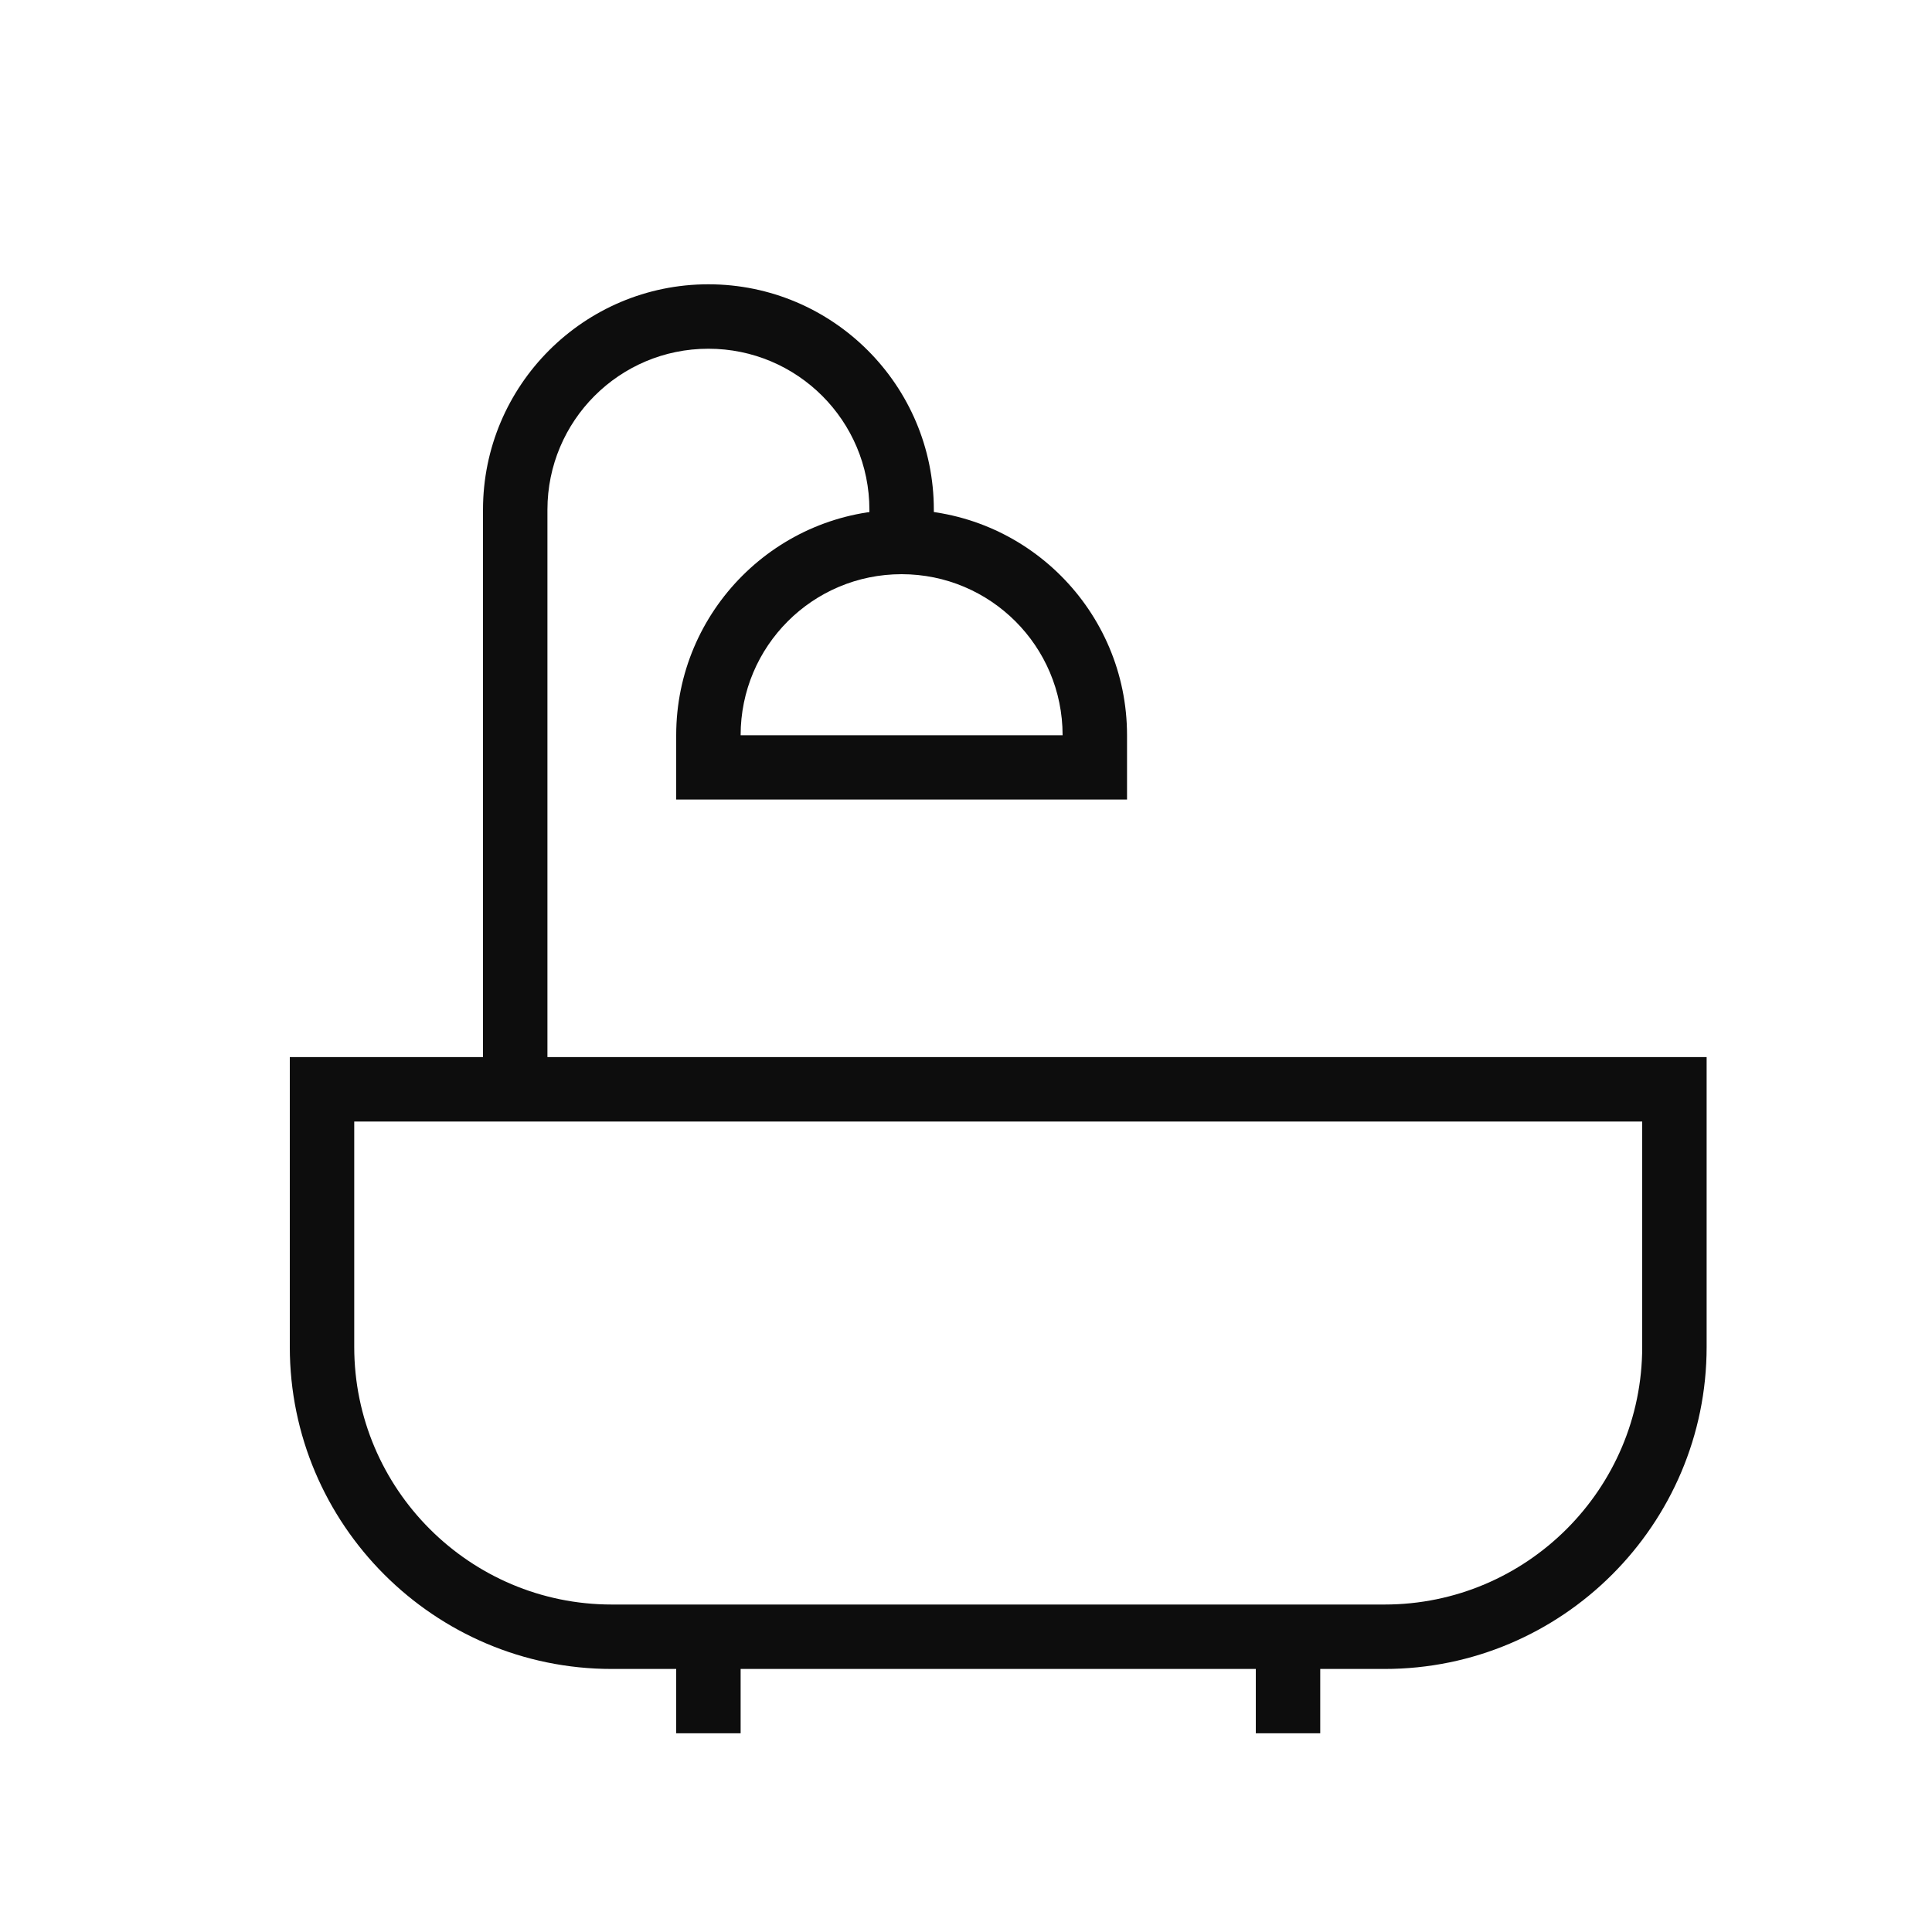 <svg width="20" height="20" viewBox="0 0 20 20" fill="none" xmlns="http://www.w3.org/2000/svg">
<path d="M14.333 17.277H6.333C4.496 17.277 3 15.781 3 13.943V10.943H17.667V13.943C17.667 15.781 16.171 17.277 14.333 17.277ZM3.667 11.61V13.943C3.667 15.414 4.863 16.61 6.333 16.61H14.333C15.804 16.61 17 15.414 17 13.943V11.61H3.667Z" fill="#0D0D0D"/>
<path d="M7 16.943H7.667V17.943H7V16.943ZM13 16.943H13.667V17.943H13V16.943ZM5.667 11.277H5V5.277C5 3.989 6.046 2.943 7.333 2.943C8.621 2.943 9.667 3.989 9.667 5.277V5.61H9V5.277C9 4.356 8.254 3.61 7.333 3.61C6.412 3.61 5.667 4.356 5.667 5.277V11.277Z" fill="#0D0D0D"/>
<path d="M11.667 8.277H7V7.611C7 6.323 8.046 5.277 9.333 5.277C10.621 5.277 11.667 6.323 11.667 7.611V8.277ZM7.667 7.611H11C11 6.69 10.254 5.944 9.333 5.944C8.412 5.944 7.667 6.69 7.667 7.611Z" fill="#0D0D0D"/>
</svg>
